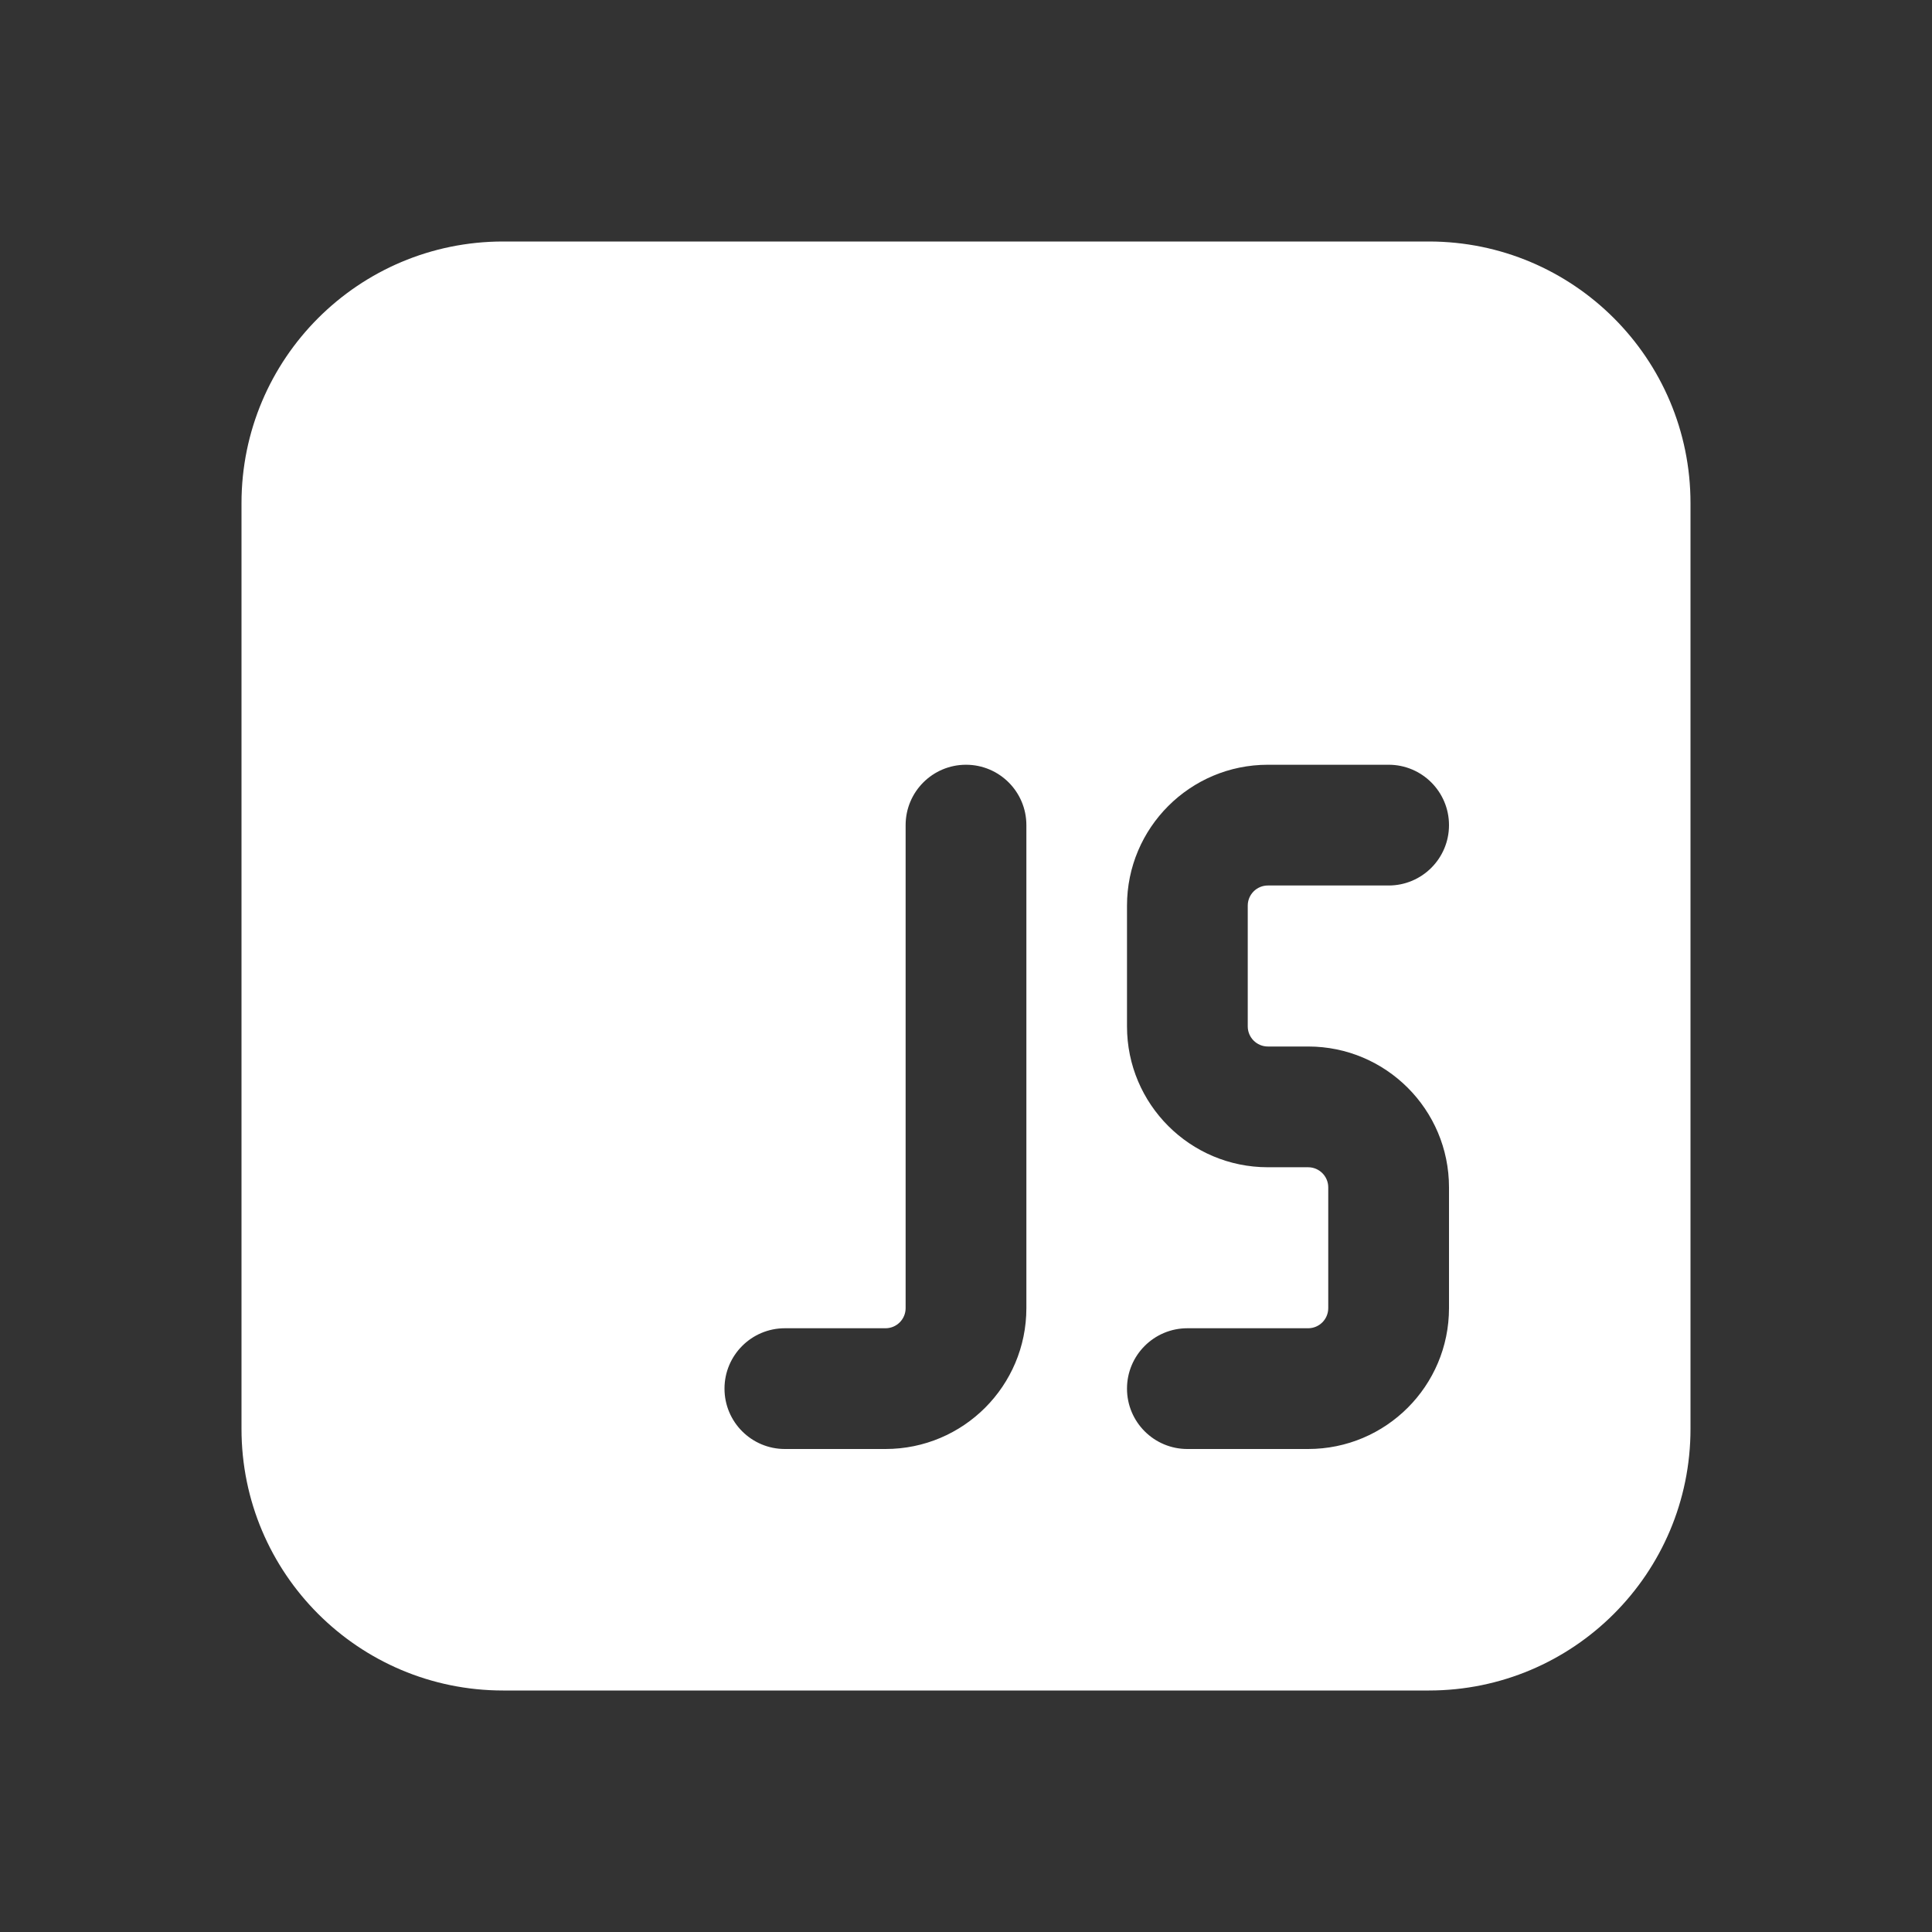 <svg width="568" height="568" viewBox="0 0 568 568" fill="none" xmlns="http://www.w3.org/2000/svg">
<rect x="0" y="0" width="568" height="568" fill="#333333" stroke="none"/>
<path d="M71 147.917C71 105.437 105.437 71 147.917 71H420.083C462.563 71 497 105.437 497 147.917V420.083C497 462.563 462.563 497 420.083 497H147.917C105.437 497 71 462.563 71 420.083V147.917ZM284 224.833C274.197 224.833 266.25 232.78 266.25 242.583V384.583C266.25 387.852 263.602 390.5 260.333 390.5H230.75C220.947 390.5 213 398.447 213 408.25C213 418.053 220.947 426 230.75 426H260.333C283.207 426 301.75 407.457 301.75 384.583V242.583C301.75 232.78 293.803 224.833 284 224.833ZM331.333 266.25V301.75C331.333 324.624 349.876 343.167 372.75 343.167H384.583C387.852 343.167 390.5 345.815 390.5 349.083V384.583C390.5 387.852 387.852 390.5 384.583 390.5H349.083C339.281 390.5 331.333 398.447 331.333 408.25C331.333 418.053 339.281 426 349.083 426H384.583C407.457 426 426 407.457 426 384.583V349.083C426 326.209 407.457 307.667 384.583 307.667H372.75C369.482 307.667 366.833 305.018 366.833 301.75V266.25C366.833 262.982 369.482 260.333 372.75 260.333H408.25C418.053 260.333 426 252.386 426 242.583C426 232.78 418.053 224.833 408.25 224.833H372.75C349.876 224.833 331.333 243.376 331.333 266.25Z" fill="white"/>
</svg>
